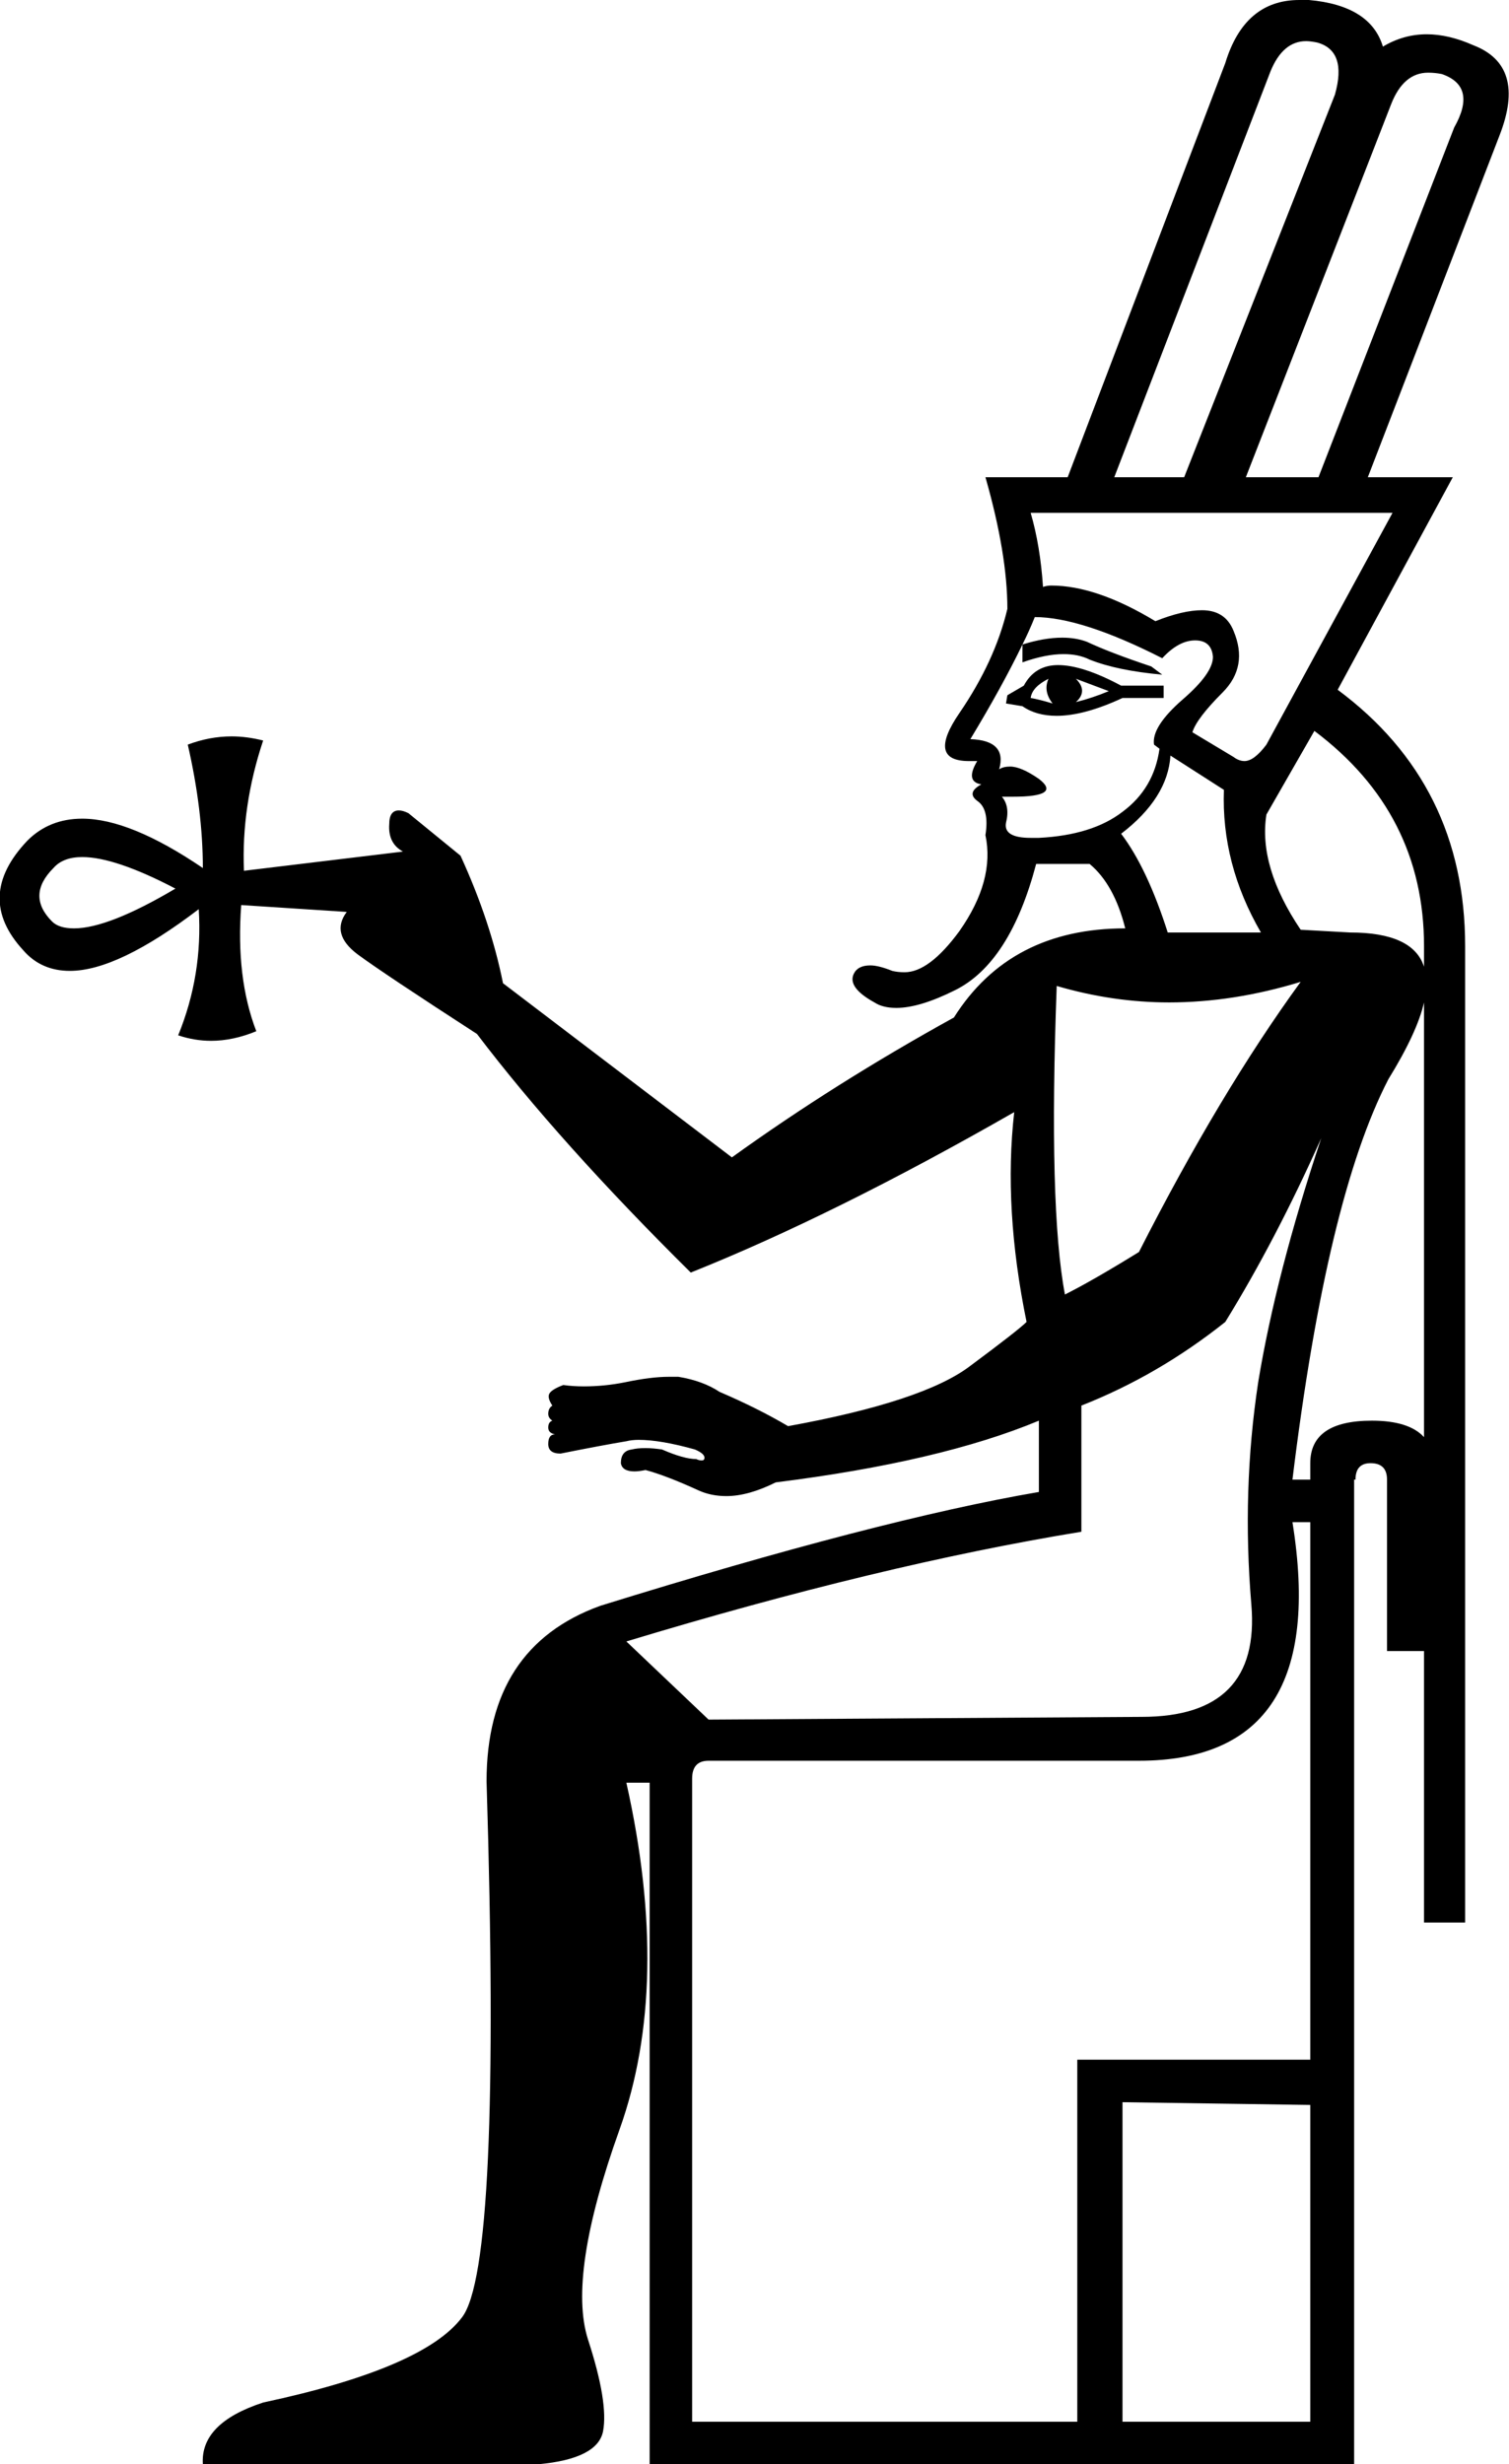 <?xml version='1.0' encoding ='UTF-8' standalone='no'?>
<svg width='11.01' height='17.97' xmlns='http://www.w3.org/2000/svg' xmlns:xlink='http://www.w3.org/1999/xlink'  version='1.1' >
<path style='fill:black; stroke:none' d=' M 9.53 0.3  Q 9.56 0.3 9.61 0.31  Q 9.83 0.37 9.74 0.69  L 8.64 3.48  L 8.13 3.48  L 9.27 0.52  Q 9.36 0.3 9.53 0.3  Z  M 10.42 0.53  Q 10.47 0.53 10.52 0.54  Q 10.78 0.63 10.61 0.93  L 9.62 3.48  L 9.09 3.48  L 10.15 0.76  Q 10.24 0.53 10.42 0.53  Z  M 7.85 4.95  L 8.09 5.04  Q 7.97 5.09 7.85 5.12  Q 7.94 5.04 7.85 4.95  Z  M 7.65 4.95  Q 7.61 5.04 7.68 5.13  Q 7.58 5.1 7.52 5.09  Q 7.53 5.01 7.65 4.95  Z  M 7.72 4.85  Q 7.55 4.85 7.47 5  L 7.35 5.07  L 7.34 5.13  L 7.46 5.15  Q 7.56 5.22 7.71 5.22  Q 7.91 5.22 8.19 5.09  L 8.49 5.09  L 8.49 5  L 8.18 5  Q 7.9 4.85 7.72 4.85  Z  M 10.16 3.74  L 9.24 5.43  Q 9.15 5.55 9.08 5.55  Q 9.04 5.55 9 5.52  L 8.7 5.34  Q 8.73 5.24 8.92 5.05  Q 9.11 4.86 9 4.6  Q 8.94 4.45 8.77 4.45  Q 8.63 4.45 8.43 4.53  Q 8 4.27 7.67 4.27  Q 7.64 4.27 7.61 4.28  Q 7.59 3.98 7.52 3.74  Z  M 7.55 4.5  Q 7.89 4.5 8.48 4.8  Q 8.6 4.67 8.72 4.67  Q 8.84 4.67 8.85 4.79  Q 8.85 4.91 8.63 5.1  Q 8.4 5.3 8.42 5.43  L 8.46 5.46  Q 8.42 5.75 8.19 5.92  Q 7.97 6.09 7.58 6.11  Q 7.55 6.11 7.52 6.11  Q 7.32 6.11 7.34 6  Q 7.37 5.88 7.31 5.81  L 7.31 5.81  Q 7.35 5.81 7.39 5.81  Q 7.75 5.81 7.58 5.68  Q 7.45 5.59 7.37 5.59  Q 7.32 5.59 7.29 5.61  Q 7.35 5.4 7.08 5.39  Q 7.31 5.01 7.46 4.7  L 7.46 4.7  L 7.46 4.83  Q 7.63 4.77 7.76 4.77  Q 7.87 4.77 7.95 4.81  Q 8.15 4.89 8.48 4.92  L 8.4 4.86  Q 8.1 4.76 7.93 4.68  Q 7.85 4.65 7.75 4.65  Q 7.62 4.65 7.46 4.7  L 7.46 4.7  Q 7.51 4.6 7.55 4.5  Z  M 0.6 6.25  Q 0.84 6.25 1.28 6.48  Q 0.79 6.77 0.54 6.77  Q 0.43 6.77 0.38 6.72  Q 0.19 6.53 0.39 6.33  Q 0.46 6.25 0.6 6.25  Z  M 8.54 5.51  L 8.93 5.76  Q 8.91 6.3 9.2 6.8  L 8.52 6.8  Q 8.37 6.33 8.18 6.08  Q 8.52 5.82 8.54 5.51  Z  M 9.59 5.33  Q 10.39 5.93 10.39 6.9  L 10.39 7.05  L 10.39 7.05  Q 10.31 6.8 9.85 6.8  L 9.49 6.78  Q 9.18 6.32 9.24 5.94  L 9.59 5.33  Z  M 10.39 7.05  L 10.39 7.05  Q 10.39 7.05 10.39 7.05  L 10.39 7.05  L 10.39 7.05  Z  M 9.49 7.16  Q 8.9 7.97 8.31 9.13  Q 7.97 9.34 7.77 9.44  Q 7.65 8.81 7.71 7.19  L 7.71 7.19  Q 8.12 7.31 8.53 7.31  Q 9 7.31 9.49 7.16  Z  M 10.39 10.48  Q 10.39 10.48 10.39 10.48  L 10.39 10.48  L 10.39 10.48  Z  M 10.39 7.31  L 10.39 10.48  L 10.39 10.48  Q 10.28 10.36 10.01 10.36  Q 9.56 10.36 9.56 10.67  L 9.56 10.79  L 9.43 10.79  Q 9.68 8.74 10.13 7.87  Q 10.34 7.53 10.39 7.31  Z  M 9.64 8.3  L 9.64 8.3  Q 9.31 9.29 9.18 10.08  Q 9.06 10.87 9.13 11.7  Q 9.2 12.52 8.33 12.52  L 5.17 12.54  L 4.57 11.97  Q 6.42 11.41 7.89 11.17  L 7.89 10.25  Q 8.45 10.03 8.94 9.64  Q 9.31 9.04 9.64 8.3  Z  M 9.56 11.1  L 9.56 15.02  L 7.86 15.02  L 7.86 17.66  L 5.05 17.66  L 5.05 12.97  Q 5.05 12.84 5.17 12.84  L 8.31 12.84  Q 9.71 12.84 9.43 11.1  Z  M 8.19 15.33  L 9.56 15.35  L 9.56 17.66  L 8.19 17.66  L 8.19 15.33  Z  M 9.48 0  Q 9.08 0 8.94 0.46  L 7.79 3.48  L 7.19 3.48  Q 7.35 4.04 7.35 4.44  Q 7.26 4.82 7 5.2  Q 6.76 5.55 7.07 5.55  Q 7.1 5.55 7.13 5.55  L 7.13 5.55  Q 7.04 5.7 7.16 5.72  Q 7.05 5.78 7.13 5.84  Q 7.22 5.9 7.19 6.09  Q 7.26 6.42 7 6.79  Q 6.78 7.09 6.6 7.09  Q 6.55 7.09 6.51 7.08  Q 6.41 7.04 6.35 7.04  Q 6.26 7.04 6.23 7.1  Q 6.18 7.2 6.38 7.31  Q 6.44 7.35 6.54 7.35  Q 6.71 7.35 6.97 7.22  Q 7.37 7.02 7.56 6.3  L 7.95 6.3  Q 8.13 6.45 8.21 6.77  Q 7.37 6.77 6.96 7.42  Q 6.09 7.9 5.34 8.44  L 3.67 7.17  Q 3.58 6.72 3.36 6.24  L 2.98 5.93  Q 2.94 5.91 2.91 5.91  Q 2.84 5.91 2.84 6.01  Q 2.83 6.15 2.94 6.21  L 1.78 6.35  Q 1.76 5.88 1.92 5.4  Q 1.8 5.37 1.69 5.37  Q 1.53 5.37 1.37 5.43  Q 1.48 5.91 1.48 6.33  Q 0.95 5.97 0.6 5.97  Q 0.36 5.97 0.2 6.13  Q -0.19 6.54 0.17 6.93  Q 0.3 7.08 0.51 7.08  Q 0.86 7.08 1.45 6.63  L 1.45 6.63  Q 1.48 7.11 1.3 7.55  Q 1.42 7.59 1.54 7.59  Q 1.7 7.59 1.87 7.52  Q 1.72 7.13 1.76 6.6  L 1.76 6.6  L 2.53 6.65  Q 2.41 6.81 2.61 6.96  Q 2.8 7.1 3.48 7.54  Q 4.08 8.33 5.04 9.28  Q 6.09 8.86 7.4 8.11  L 7.4 8.11  Q 7.32 8.81 7.49 9.64  Q 7.43 9.7 7.08 9.96  Q 6.74 10.22 5.75 10.4  Q 5.53 10.27 5.25 10.15  Q 5.13 10.07 4.95 10.04  Q 4.92 10.04 4.88 10.04  Q 4.75 10.04 4.56 10.08  Q 4.41 10.11 4.26 10.11  Q 4.18 10.11 4.11 10.1  Q 4.03 10.13 4.01 10.16  Q 3.99 10.19 4.03 10.25  Q 4 10.27 4 10.31  Q 4 10.34 4.03 10.36  Q 4 10.37 4 10.41  Q 4 10.45 4.05 10.46  Q 4 10.46 4 10.53  Q 4 10.6 4.09 10.6  Q 4.39 10.54 4.57 10.51  Q 4.61 10.5 4.66 10.5  Q 4.82 10.5 5.07 10.57  Q 5.14 10.6 5.14 10.63  Q 5.14 10.65 5.12 10.65  Q 5.1 10.65 5.08 10.64  Q 4.99 10.64 4.83 10.57  Q 4.76 10.56 4.71 10.56  Q 4.65 10.56 4.61 10.57  Q 4.53 10.58 4.53 10.67  Q 4.54 10.73 4.63 10.73  Q 4.66 10.73 4.71 10.72  Q 4.86 10.76 5.1 10.87  Q 5.19 10.91 5.3 10.91  Q 5.46 10.91 5.66 10.81  Q 6.86 10.66 7.58 10.36  L 7.58 10.88  Q 6.41 11.08 4.38 11.71  Q 3.55 12.01 3.55 12.99  Q 3.66 16.53 3.37 16.9  Q 3.09 17.27 1.92 17.52  Q 1.46 17.67 1.48 17.97  L 3.93 17.97  Q 4.36 17.93 4.4 17.73  Q 4.44 17.52 4.29 17.06  Q 4.14 16.59 4.52 15.53  Q 4.9 14.47 4.57 13  L 4.74 13  L 4.74 17.97  L 9.88 17.97  L 9.88 10.79  L 9.89 10.79  Q 9.89 10.67 10 10.67  Q 10.12 10.67 10.12 10.79  L 10.12 12.04  L 10.39 12.04  L 10.39 14.02  L 10.69 14.02  L 10.69 6.9  Q 10.69 5.72 9.76 5.03  L 10.6 3.48  L 9.98 3.48  L 10.94 0.99  Q 11.14 0.48 10.75 0.33  Q 10.57 0.25 10.41 0.25  Q 10.24 0.25 10.09 0.34  Q 10 0.04 9.55 0  Q 9.51 0 9.48 0  Z '/></svg>
